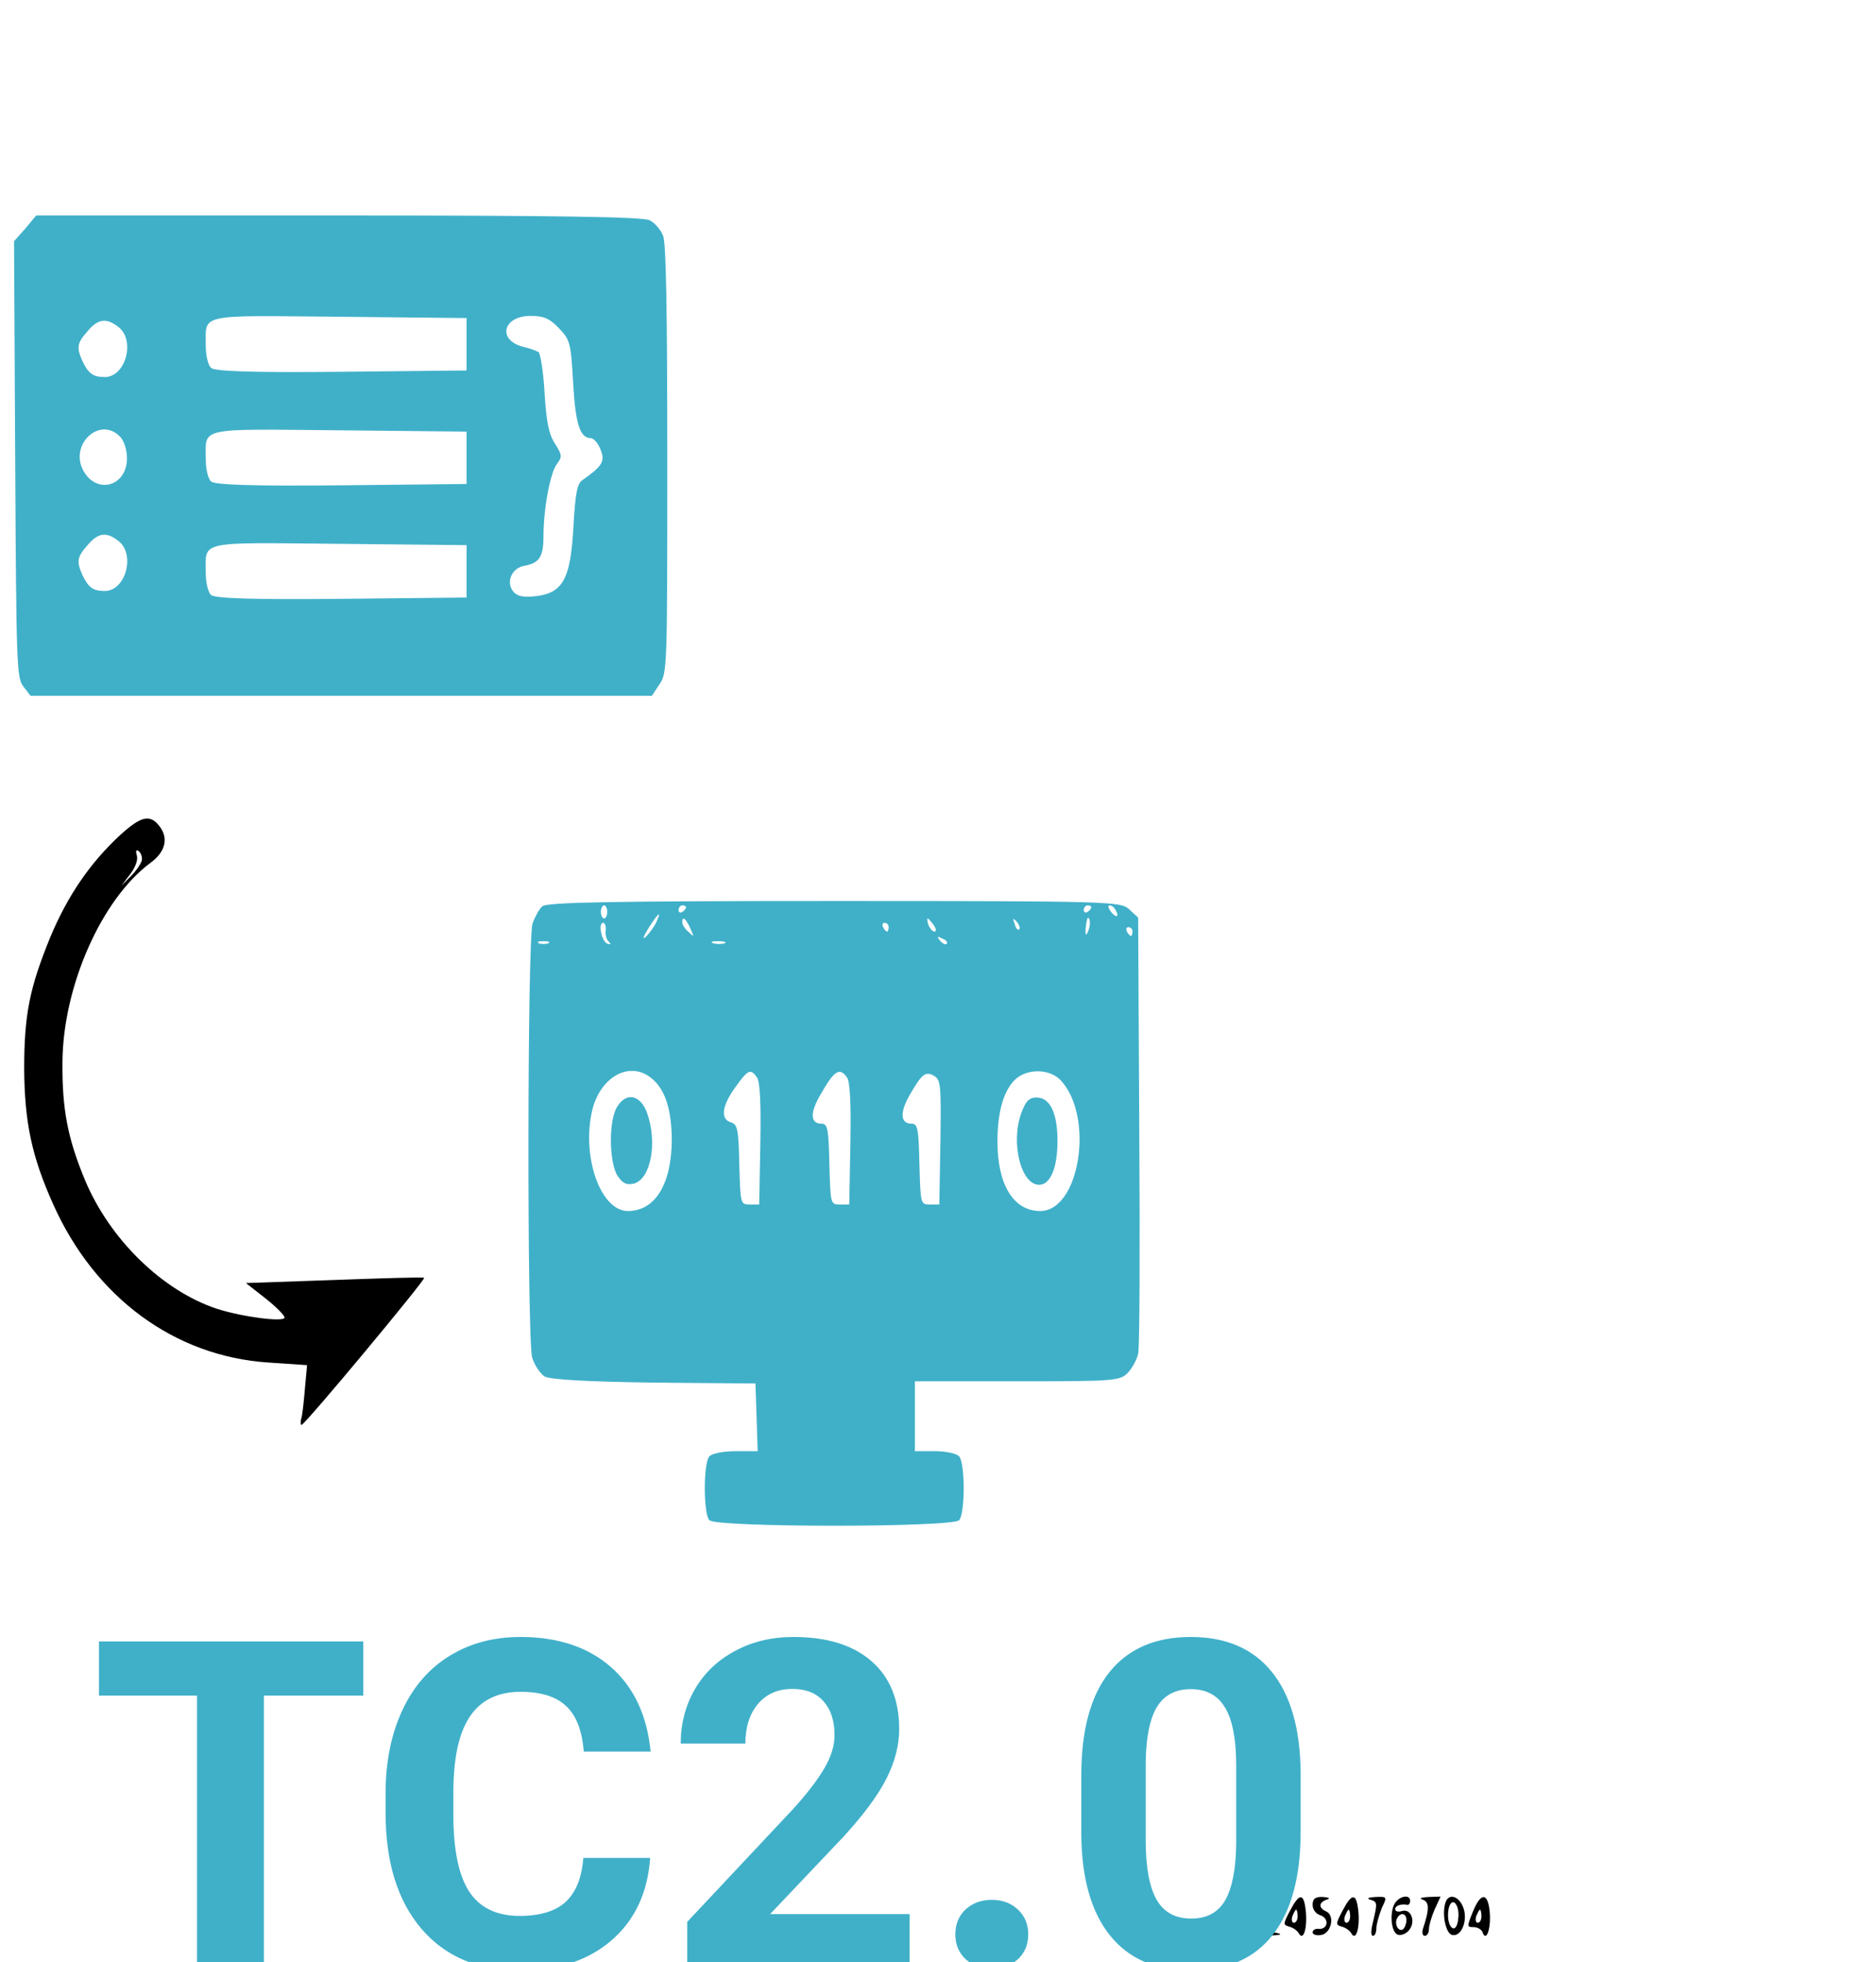 <svg width="263" height="275" viewBox="0 0 263 275" fill="none" xmlns="http://www.w3.org/2000/svg">
<g clip-path="url(#clip0)">
<path d="M3.548 32.035L1.97 33.81L2.128 64.349C2.286 93.419 2.338 95.01 3.285 96.234L4.284 97.519H47.837H91.39L92.442 95.928C93.547 94.337 93.547 93.725 93.547 64.41C93.547 43.847 93.389 34.055 92.968 33.076C92.652 32.219 91.811 31.24 91.074 30.873C90.18 30.383 77.398 30.2 47.469 30.2H5.073L3.548 32.035ZM65.406 48.254V51.925L47.837 52.109C35.318 52.231 30.058 52.048 29.585 51.558C29.164 51.191 28.849 49.783 28.849 48.559C28.849 43.908 27.481 44.214 47.469 44.398L65.406 44.581V48.254ZM78.345 45.989C79.923 47.642 80.028 48.009 80.344 53.578C80.66 59.331 81.291 61.411 82.816 61.411C83.237 61.411 83.868 62.146 84.184 63.003C84.868 64.655 84.447 65.328 81.659 67.287C80.923 67.776 80.66 69.061 80.397 73.713C79.976 81.485 78.871 83.321 74.4 83.627C72.98 83.688 72.244 83.444 71.77 82.648C70.981 81.24 71.928 79.527 73.611 79.282C75.61 78.915 76.189 77.997 76.189 75.181C76.189 71.326 77.135 66.246 78.082 65.022C78.819 64.043 78.819 63.798 77.819 62.207C76.925 60.861 76.609 59.147 76.346 55.108C76.189 52.17 75.768 49.6 75.505 49.355C75.189 49.172 74.242 48.804 73.401 48.621C69.666 47.703 70.455 44.276 74.4 44.276C76.189 44.276 77.083 44.643 78.345 45.989ZM16.645 45.867C19.012 47.764 17.592 52.843 14.699 52.843C13.016 52.843 12.385 52.354 11.543 50.579C10.702 48.682 10.807 48.07 12.28 46.417C13.752 44.643 14.962 44.52 16.645 45.867ZM16.856 61.228C17.382 61.779 17.803 63.064 17.803 64.227C17.803 68.144 13.595 69.368 11.701 66.001C9.65 62.33 14.015 58.229 16.856 61.228ZM65.406 64.165V67.838L47.837 68.021C35.318 68.144 30.058 67.96 29.585 67.47C29.164 67.103 28.849 65.695 28.849 64.472C28.849 59.82 27.481 60.126 47.469 60.31L65.406 60.493V64.165ZM16.645 75.855C19.012 77.752 17.592 82.832 14.699 82.832C13.016 82.832 12.385 82.342 11.543 80.567C10.702 78.67 10.807 78.058 12.28 76.406C13.752 74.631 14.962 74.508 16.645 75.855ZM65.406 80.078V83.749L47.837 83.933C35.318 84.055 30.058 83.872 29.585 83.382C29.164 83.015 28.849 81.608 28.849 80.383C28.849 75.732 27.481 76.038 47.469 76.222L65.406 76.406V80.078Z" fill="#40B0C9"/>
<path d="M16.908 116.981C12.595 120.959 9.439 125.61 7.02 131.424C4.127 138.524 3.39 142.257 3.39 149.846C3.443 157.251 4.442 162.086 7.44 168.756C13.279 181.853 24.483 190.115 37.633 190.972L43.05 191.339L42.735 194.766C42.577 196.664 42.367 198.561 42.209 198.928C42.104 199.356 42.156 199.724 42.261 199.724C42.735 199.724 59.777 179.222 59.462 179.099C59.251 178.977 53.571 179.16 46.785 179.405L34.477 179.834L37.212 181.976C38.685 183.138 39.895 184.362 39.895 184.668C39.895 185.342 34.056 184.607 30.427 183.444C22.799 180.935 15.383 173.714 11.911 165.39C9.492 159.576 8.703 155.476 8.755 148.928C8.808 138.279 14.226 126.039 21.064 120.959C23.273 119.368 23.694 117.348 22.221 115.635C20.959 114.105 19.696 114.472 16.908 116.981ZM19.907 120.408C19.907 120.837 19.275 121.816 18.486 122.673L17.014 124.142L18.276 122.489C19.012 121.51 19.381 120.47 19.17 119.858C19.012 119.307 19.065 119.062 19.381 119.246C19.696 119.429 19.907 119.98 19.907 120.408Z" fill="black"/>
<path d="M76.031 127.018C75.558 127.447 74.979 128.548 74.663 129.405C73.927 131.731 73.874 187.851 74.611 190.299C74.926 191.339 75.715 192.502 76.347 192.931C77.135 193.359 82.29 193.665 91.706 193.787L105.908 193.91L106.065 198.622L106.223 203.396H103.12C101.437 203.396 99.806 203.702 99.438 204.13C98.596 205.109 98.596 212.086 99.438 213.065C100.332 214.106 133.575 214.106 134.469 213.065C135.311 212.086 135.311 205.109 134.469 204.13C134.101 203.702 132.576 203.396 131.05 203.396H128.263V198.5V193.604H142.622C156.351 193.604 157.035 193.543 158.139 192.38C158.771 191.707 159.402 190.483 159.56 189.748C159.77 188.953 159.823 174.938 159.717 158.475L159.56 128.609L158.297 127.447C157.14 126.345 155.667 126.284 117.006 126.284C85.762 126.284 76.715 126.467 76.031 127.018ZM85.131 127.814C85.131 128.303 84.92 128.732 84.71 128.732C84.447 128.732 84.237 128.303 84.237 127.814C84.237 127.324 84.447 126.896 84.71 126.896C84.92 126.896 85.131 127.324 85.131 127.814ZM96.177 127.141C96.177 127.324 95.966 127.63 95.651 127.814C95.388 127.997 95.125 127.875 95.125 127.569C95.125 127.202 95.388 126.896 95.651 126.896C95.966 126.896 96.177 127.018 96.177 127.141ZM152.985 127.141C152.985 127.324 152.774 127.63 152.459 127.814C152.196 127.997 151.933 127.875 151.933 127.569C151.933 127.202 152.196 126.896 152.459 126.896C152.774 126.896 152.985 127.018 152.985 127.141ZM156.404 127.569C156.982 128.548 156.456 128.732 155.72 127.753C155.352 127.263 155.299 126.896 155.562 126.896C155.825 126.896 156.246 127.202 156.404 127.569ZM92.021 129.221C91.758 129.833 91.075 130.751 90.601 131.241C90.022 131.792 90.128 131.363 90.917 130.078C92.284 127.936 92.81 127.508 92.021 129.221ZM96.755 130.078C97.334 131.363 97.334 131.425 96.545 130.629C96.019 130.201 95.651 129.589 95.651 129.283C95.651 128.365 96.124 128.671 96.755 130.078ZM130.893 129.65C131.261 130.201 131.313 130.568 130.998 130.568C130.735 130.568 130.367 130.139 130.156 129.65C129.998 129.16 129.946 128.732 130.051 128.732C130.156 128.732 130.524 129.16 130.893 129.65ZM142.885 130.262C142.728 130.445 142.412 130.139 142.254 129.527C141.939 128.671 141.991 128.609 142.517 129.16C142.885 129.589 143.043 130.078 142.885 130.262ZM152.774 129.65C152.722 130.139 152.511 130.69 152.353 130.935C152.09 131.18 152.143 129.956 152.406 128.854C152.564 128.303 152.879 128.915 152.774 129.65ZM84.92 130.384C84.815 130.996 85.025 131.731 85.341 131.975C85.709 132.343 85.657 132.404 85.183 132.281C84.342 132.037 83.816 129.344 84.552 129.344C84.815 129.344 84.973 129.833 84.92 130.384ZM124.581 129.956C124.581 130.262 124.475 130.568 124.37 130.568C124.212 130.568 123.949 130.262 123.792 129.956C123.634 129.589 123.739 129.344 124.002 129.344C124.318 129.344 124.581 129.589 124.581 129.956ZM158.771 130.568C158.771 130.874 158.665 131.18 158.56 131.18C158.402 131.18 158.139 130.874 157.982 130.568C157.824 130.201 157.929 129.956 158.192 129.956C158.508 129.956 158.771 130.201 158.771 130.568ZM132.734 132.281C132.576 132.465 132.155 132.281 131.787 131.853C131.313 131.241 131.366 131.18 132.102 131.547C132.628 131.731 132.891 132.098 132.734 132.281ZM76.873 132.22C76.504 132.343 75.873 132.343 75.558 132.22C75.189 132.037 75.452 131.914 76.189 131.914C76.925 131.914 77.188 132.037 76.873 132.22ZM101.594 132.22C101.226 132.343 100.49 132.343 100.016 132.22C99.49 132.037 99.806 131.914 100.648 131.914C101.542 131.914 101.91 132.037 101.594 132.22ZM91.338 151.131C93.231 152.661 94.125 155.415 94.178 159.638C94.178 165.941 91.864 169.736 88.024 169.736C84.184 169.736 81.501 162.086 83.027 155.599C84.184 150.886 88.287 148.622 91.338 151.131ZM106.118 151.009C106.539 151.559 106.697 154.619 106.591 160.311L106.434 168.818H105.119C103.804 168.818 103.804 168.757 103.646 163.249C103.541 158.23 103.383 157.618 102.489 157.312C100.963 156.884 101.174 155.048 103.067 152.416C104.856 149.907 105.224 149.723 106.118 151.009ZM118.742 151.009C119.163 151.559 119.321 154.619 119.215 160.311L119.058 168.818H117.743C116.428 168.818 116.428 168.757 116.27 163.126C116.165 158.108 116.007 157.496 115.165 157.496C113.587 157.496 113.535 155.966 115.007 153.457C116.954 150.029 117.69 149.54 118.742 151.009ZM131.839 160.127L131.682 168.818H130.367C129.052 168.818 129.052 168.757 128.894 163.126C128.789 158.108 128.631 157.496 127.789 157.496C126.211 157.496 126.106 155.905 127.579 153.395C129.262 150.458 129.788 150.091 130.998 150.825C131.892 151.376 131.945 152.233 131.839 160.127ZM148.724 151.437C153.458 156.578 151.354 169.736 145.831 169.736C142.096 169.736 139.835 166.064 139.835 160.005C139.835 155.66 140.781 152.6 142.517 151.131C144.253 149.723 147.251 149.846 148.724 151.437Z" fill="#40B0C9"/>
<path d="M86.498 155.17C85.288 157.128 85.394 163.065 86.603 164.84C87.34 165.941 87.918 166.125 88.918 165.88C91.285 165.146 92.179 160.066 90.706 155.966C89.759 153.395 87.76 153.028 86.498 155.17Z" fill="#40B0C9"/>
<path d="M143.148 156.088C141.676 160.25 143.148 166.064 145.673 166.064C147.251 166.064 148.251 163.677 148.251 159.944C148.251 155.966 147.199 153.824 145.305 153.824C144.306 153.824 143.78 154.314 143.148 156.088Z" fill="#40B0C9"/>
<path d="M173.446 266.126C173.446 266.432 173.288 267.839 173.183 269.186C172.92 271.45 172.973 271.573 173.709 270.41L174.498 269.186L174.551 270.41L174.603 271.634L175.024 270.41C175.287 269.737 175.392 269.002 175.287 268.757C175.129 268.513 175.287 268.207 175.55 267.962C175.866 267.778 175.918 267.166 175.76 266.677C175.497 265.881 175.392 265.881 175.024 266.554C174.656 267.227 174.445 267.166 174.025 266.432C173.762 265.942 173.499 265.759 173.446 266.126Z" fill="black"/>
<path d="M176.918 266.371C176.76 266.799 176.918 266.86 177.391 266.677C178.496 266.187 178.548 268.452 177.444 269.492C176.181 270.716 176.497 271.328 178.39 271.267C179.653 271.206 179.811 271.083 178.864 270.9C177.707 270.655 177.654 270.532 178.496 269.492C178.969 268.88 179.285 267.84 179.179 267.228C178.969 266.004 177.444 265.392 176.918 266.371Z" fill="black"/>
<path d="M180.863 267.778C179.863 269.675 179.863 269.798 180.757 270.042C181.231 270.165 181.809 270.532 182.072 270.96C182.704 272.123 183.282 270.348 183.072 267.962C182.809 265.269 182.178 265.269 180.863 267.778ZM181.915 268.574C181.915 269.063 181.704 269.492 181.389 269.492C181.126 269.492 181.02 269.063 181.178 268.574C181.389 268.084 181.599 267.656 181.704 267.656C181.809 267.656 181.915 268.084 181.915 268.574Z" fill="black"/>
<path d="M184.019 266.983C184.019 267.656 184.492 268.268 185.123 268.451C186.386 268.88 186.175 270.471 184.86 270.349C184.387 270.287 184.019 270.532 184.019 270.838C184.019 271.144 184.545 271.328 185.228 271.205C186.649 270.961 187.175 268.451 185.912 267.901C184.808 267.411 184.86 266.615 186.017 266.248C186.543 266.065 186.333 265.942 185.491 265.881C184.387 265.82 184.019 266.126 184.019 266.983Z" fill="black"/>
<path d="M188.227 267.778C187.227 269.675 187.227 269.798 188.121 270.042C188.595 270.165 189.173 270.532 189.436 270.96C190.068 272.123 190.646 270.348 190.436 267.962C190.173 265.269 189.542 265.269 188.227 267.778ZM189.279 268.574C189.279 269.063 189.068 269.492 188.753 269.492C188.49 269.492 188.384 269.063 188.542 268.574C188.753 268.084 188.963 267.656 189.068 267.656C189.173 267.656 189.279 268.084 189.279 268.574Z" fill="black"/>
<path d="M192.066 266.248C193.118 266.554 193.118 266.676 192.487 269.369C192.172 270.593 192.172 271.328 192.487 271.328C192.75 271.328 192.961 270.838 192.961 270.226C192.961 269.675 193.329 268.451 193.697 267.472C194.486 265.82 194.486 265.82 192.803 265.881C191.856 265.942 191.54 266.064 192.066 266.248Z" fill="black"/>
<path d="M195.696 266.554C194.802 267.595 194.907 270.655 195.906 271.144C196.327 271.328 197.063 271.083 197.484 270.593C198.536 269.431 197.852 267.472 196.59 267.839C196.011 268.023 195.591 267.901 195.591 267.595C195.591 267.105 196.38 266.799 197.326 266.983C197.537 266.983 197.695 266.738 197.695 266.432C197.695 265.575 196.485 265.636 195.696 266.554ZM197.169 269.125C197.169 269.614 196.958 270.165 196.695 270.41C196.064 270.838 195.433 269.675 195.854 268.88C196.327 267.962 197.169 268.145 197.169 269.125Z" fill="black"/>
<path d="M199.43 266.248C200.377 266.554 200.43 267.533 199.483 270.348C199.325 270.899 199.43 271.328 199.746 271.328C200.062 271.328 200.325 270.899 200.325 270.41C200.325 269.859 200.693 268.635 201.114 267.656L201.955 265.82L200.219 265.881C199.22 265.942 198.904 266.064 199.43 266.248Z" fill="black"/>
<path d="M202.639 266.677C202.113 268.329 202.691 271.022 203.586 271.205C204.901 271.511 205.848 269.063 205.111 267.289C204.48 265.697 203.06 265.33 202.639 266.677ZM204.427 268.941C204.375 269.737 204.059 270.349 203.744 270.287C203.06 270.104 202.797 268.451 203.165 267.227C203.691 265.759 204.69 267.166 204.427 268.941Z" fill="black"/>
<path d="M206.479 267.962C205.637 270.043 205.637 270.104 206.584 270.104C207.163 270.104 207.741 270.471 207.846 270.838C208.372 272.307 209.056 270.226 208.846 267.962C208.583 265.208 207.583 265.208 206.479 267.962ZM207.689 268.574C207.689 269.064 207.478 269.492 207.163 269.492C206.9 269.492 206.794 269.064 206.952 268.574C207.163 268.084 207.373 267.656 207.478 267.656C207.583 267.656 207.689 268.084 207.689 268.574Z" fill="black"/>
<path d="M50.932 237.656H36.995V275.562H27.619V237.656H13.87V230.062H50.932V237.656ZM91.151 260.406C90.797 265.302 88.984 269.156 85.713 271.969C82.463 274.781 78.172 276.188 72.838 276.188C67.005 276.188 62.411 274.229 59.057 270.312C55.724 266.375 54.057 260.979 54.057 254.125V251.344C54.057 246.969 54.828 243.115 56.37 239.781C57.911 236.448 60.109 233.896 62.963 232.125C65.838 230.333 69.172 229.438 72.963 229.438C78.213 229.438 82.442 230.844 85.651 233.656C88.859 236.469 90.713 240.417 91.213 245.5H81.838C81.609 242.562 80.786 240.438 79.37 239.125C77.974 237.792 75.838 237.125 72.963 237.125C69.838 237.125 67.495 238.25 65.932 240.5C64.39 242.729 63.599 246.198 63.557 250.906V254.344C63.557 259.26 64.297 262.854 65.776 265.125C67.276 267.396 69.63 268.531 72.838 268.531C75.734 268.531 77.89 267.875 79.307 266.562C80.745 265.229 81.567 263.177 81.776 260.406H91.151ZM127.526 275.562H96.338V269.375L111.057 253.688C113.078 251.479 114.567 249.552 115.526 247.906C116.505 246.26 116.994 244.698 116.994 243.219C116.994 241.198 116.484 239.615 115.463 238.469C114.442 237.302 112.984 236.719 111.088 236.719C109.047 236.719 107.432 237.427 106.244 238.844C105.078 240.24 104.494 242.083 104.494 244.375H95.432C95.432 241.604 96.088 239.073 97.401 236.781C98.734 234.49 100.609 232.698 103.026 231.406C105.442 230.094 108.182 229.438 111.244 229.438C115.932 229.438 119.567 230.562 122.151 232.812C124.755 235.062 126.057 238.24 126.057 242.344C126.057 244.594 125.474 246.885 124.307 249.219C123.14 251.552 121.14 254.271 118.307 257.375L107.963 268.281H127.526V275.562ZM133.932 271.125C133.932 269.688 134.411 268.521 135.369 267.625C136.349 266.729 137.567 266.281 139.026 266.281C140.505 266.281 141.724 266.729 142.682 267.625C143.661 268.521 144.151 269.688 144.151 271.125C144.151 272.542 143.672 273.698 142.713 274.594C141.755 275.469 140.526 275.906 139.026 275.906C137.547 275.906 136.328 275.469 135.369 274.594C134.411 273.698 133.932 272.542 133.932 271.125ZM182.338 256.75C182.338 263.042 181.036 267.854 178.432 271.188C175.828 274.521 172.015 276.188 166.994 276.188C162.036 276.188 158.244 274.552 155.619 271.281C152.994 268.01 151.651 263.323 151.588 257.219V248.844C151.588 242.49 152.901 237.667 155.526 234.375C158.172 231.083 161.974 229.438 166.932 229.438C171.89 229.438 175.682 231.073 178.307 234.344C180.932 237.594 182.276 242.271 182.338 248.375V256.75ZM173.307 247.562C173.307 243.792 172.786 241.052 171.744 239.344C170.724 237.615 169.119 236.75 166.932 236.75C164.807 236.75 163.234 237.573 162.213 239.219C161.213 240.844 160.682 243.396 160.619 246.875V257.938C160.619 261.646 161.119 264.406 162.119 266.219C163.14 268.01 164.765 268.906 166.994 268.906C169.203 268.906 170.797 268.042 171.776 266.312C172.755 264.583 173.265 261.938 173.307 258.375V247.562Z" fill="#40B0C9"/>
</g>
<defs>
<clipPath id="clip0">
<rect width="263" height="306" fill="white" transform="translate(0 -31)"/>
</clipPath>
</defs>
</svg>
